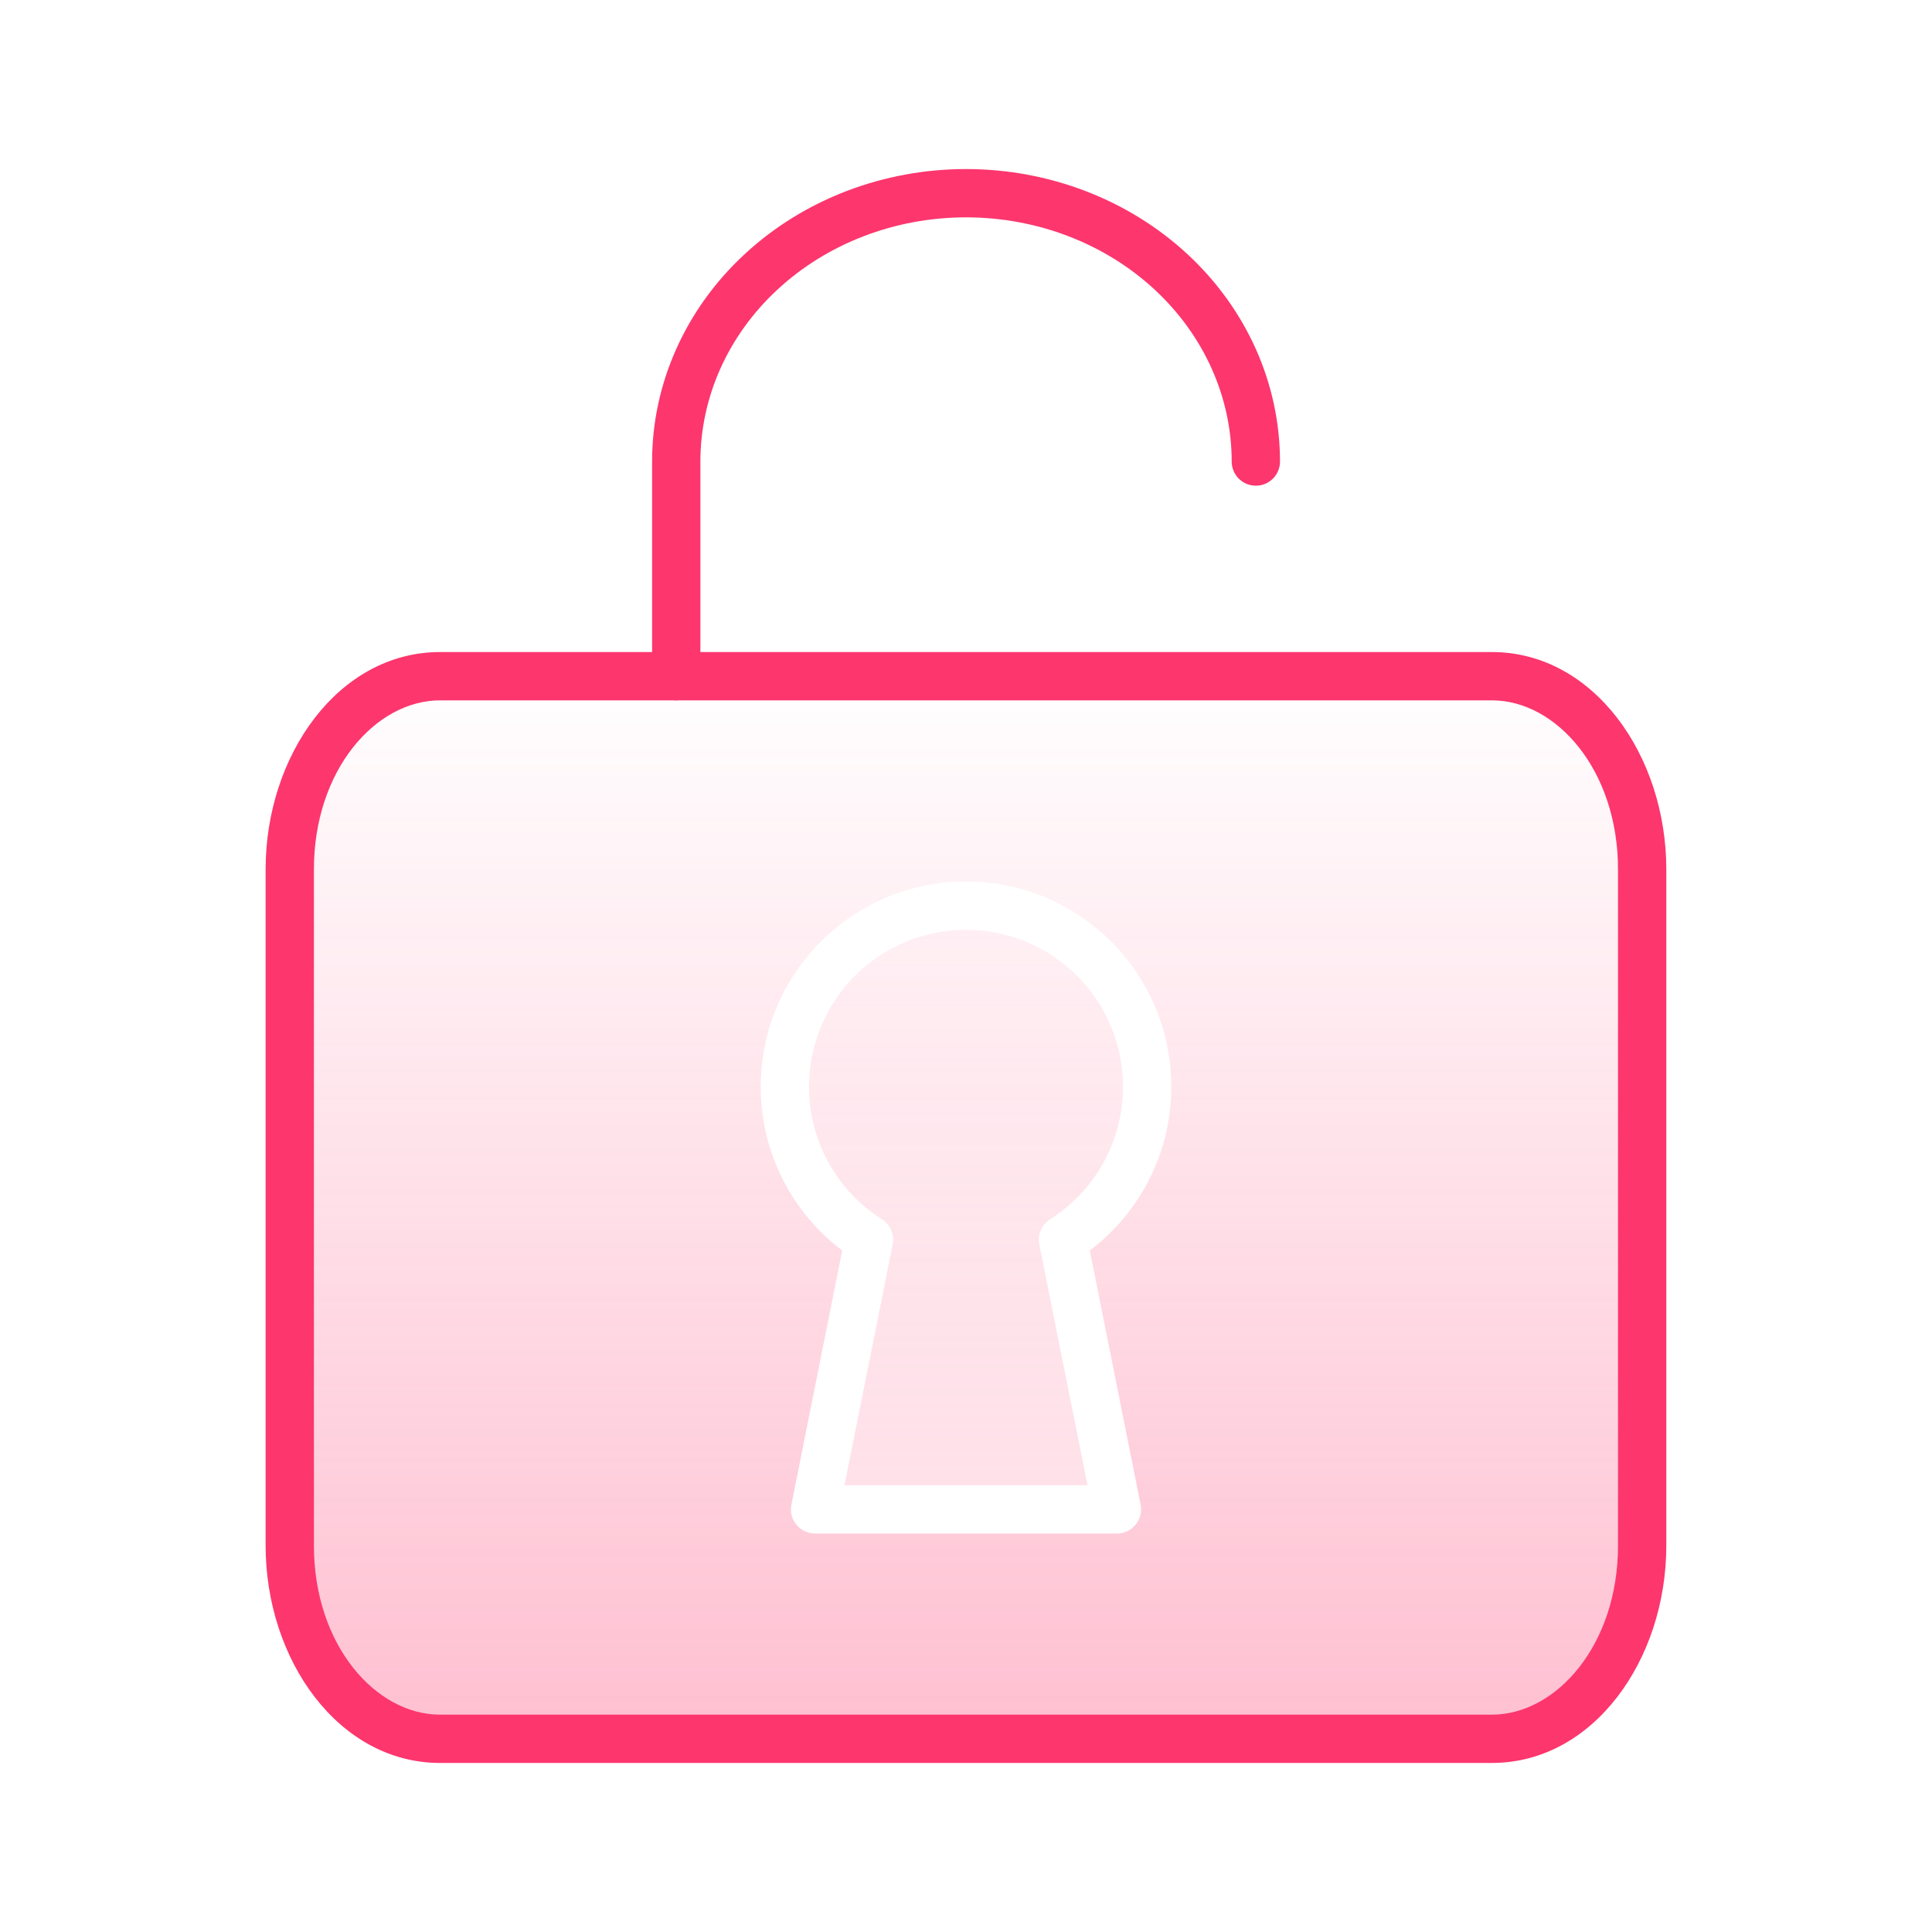 <svg xmlns="http://www.w3.org/2000/svg" width="48" height="48" fill="none" viewBox="0 0 48 48"><path stroke="#FD366E" stroke-linecap="round" stroke-linejoin="round" stroke-width="1.2" d="M16.801 16.8V11.467C16.801 9.699 17.559 8.003 18.91 6.753C20.26 5.502 22.091 4.8 24.001 4.8C25.91 4.8 27.742 5.502 29.092 6.753C30.442 8.003 31.201 9.699 31.201 11.467"/><path fill="url(#paint0_linear_134_1775)" d="M37.066 16.8H10.933C8.871 16.8 7.199 18.949 7.199 21.6V38.4C7.199 41.051 8.871 43.2 10.933 43.2H37.066C39.128 43.2 40.799 41.051 40.799 38.4V21.6C40.799 18.949 39.128 16.8 37.066 16.8Z"/><path fill="#FD366E" d="M10.933 17.4H37.066V16.2H10.933V17.4ZM37.066 17.4C38.665 17.4 40.199 19.131 40.199 21.6H41.399C41.399 18.767 39.591 16.2 37.066 16.2V17.4ZM40.199 21.6V38.4H41.399V21.6H40.199ZM40.199 38.4C40.199 40.869 38.665 42.6 37.066 42.6V43.8C39.591 43.8 41.399 41.233 41.399 38.4H40.199ZM37.066 42.6H10.933V43.8H37.066V42.6ZM10.933 42.6C9.334 42.6 7.799 40.869 7.799 38.4H6.599C6.599 41.233 8.408 43.8 10.933 43.8V42.6ZM7.799 38.4V21.6H6.599V38.4H7.799ZM7.799 21.6C7.799 19.131 9.334 17.4 10.933 17.4V16.2C8.408 16.2 6.599 18.767 6.599 21.6H7.799Z"/><g filter="url(#filter0_b_134_1775)"><path fill="url(#paint1_linear_134_1775)" fill-rule="evenodd" d="M26.41 30.801C27.666 30.003 28.5 28.599 28.5 27C28.5 24.515 26.485 22.5 24 22.5C21.515 22.5 19.5 24.515 19.5 27C19.5 28.599 20.334 30.003 21.59 30.801L20.25 37.5H27.75L26.41 30.801Z" clip-rule="evenodd"/><path fill="#fff" d="M26.41 30.801L26.088 30.294C25.879 30.427 25.773 30.675 25.822 30.919L26.41 30.801ZM21.59 30.801L22.178 30.919C22.227 30.675 22.121 30.427 21.912 30.294L21.59 30.801ZM20.25 37.5L19.662 37.382C19.626 37.559 19.672 37.741 19.786 37.88C19.9 38.019 20.07 38.1 20.25 38.1V37.5ZM27.75 37.5V38.1C27.93 38.1 28.1 38.019 28.214 37.88C28.328 37.741 28.374 37.559 28.338 37.382L27.75 37.5ZM27.9 27C27.9 28.385 27.179 29.602 26.088 30.294L26.732 31.307C28.154 30.404 29.1 28.812 29.1 27H27.9ZM24 23.1C26.154 23.1 27.9 24.846 27.9 27H29.1C29.1 24.183 26.817 21.9 24 21.9V23.1ZM20.1 27C20.1 24.846 21.846 23.1 24 23.1V21.9C21.183 21.9 18.9 24.183 18.9 27H20.1ZM21.912 30.294C20.821 29.602 20.1 28.385 20.1 27H18.9C18.9 28.812 19.846 30.404 21.268 31.307L21.912 30.294ZM20.838 37.618L22.178 30.919L21.002 30.683L19.662 37.382L20.838 37.618ZM27.75 36.9H20.25V38.1H27.75V36.9ZM25.822 30.919L27.162 37.618L28.338 37.382L26.998 30.683L25.822 30.919Z"/></g><path stroke="#fff" stroke-linecap="round" stroke-linejoin="round" stroke-width="1.2" d="M34.801 9.6L39.001 4.2"/><path stroke="#fff" stroke-linecap="round" stroke-linejoin="round" stroke-width="1.2" d="M37.199 12L39.599 10.8"/><defs><filter id="filter0_b_134_1775" width="26.199" height="32.2" x="10.9" y="13.9" color-interpolation-filters="sRGB" filterUnits="userSpaceOnUse"><feFlood flood-opacity="0" result="BackgroundImageFix"/><feGaussianBlur in="BackgroundImageFix" stdDeviation="4"/><feComposite in2="SourceAlpha" operator="in" result="effect1_backgroundBlur_134_1775"/><feBlend in="SourceGraphic" in2="effect1_backgroundBlur_134_1775" mode="normal" result="shape"/></filter><linearGradient id="paint0_linear_134_1775" x1="24.001" x2="24.001" y1="16.5" y2="43.5" gradientUnits="userSpaceOnUse"><stop stop-color="#FD366E" stop-opacity="0"/><stop offset="1" stop-color="#FD366E" stop-opacity=".32"/></linearGradient><linearGradient id="paint1_linear_134_1775" x1="24" x2="24" y1="22.5" y2="37.5" gradientUnits="userSpaceOnUse"><stop stop-color="#fff" stop-opacity="0"/><stop offset="1" stop-color="#fff" stop-opacity=".4"/></linearGradient></defs></svg>
